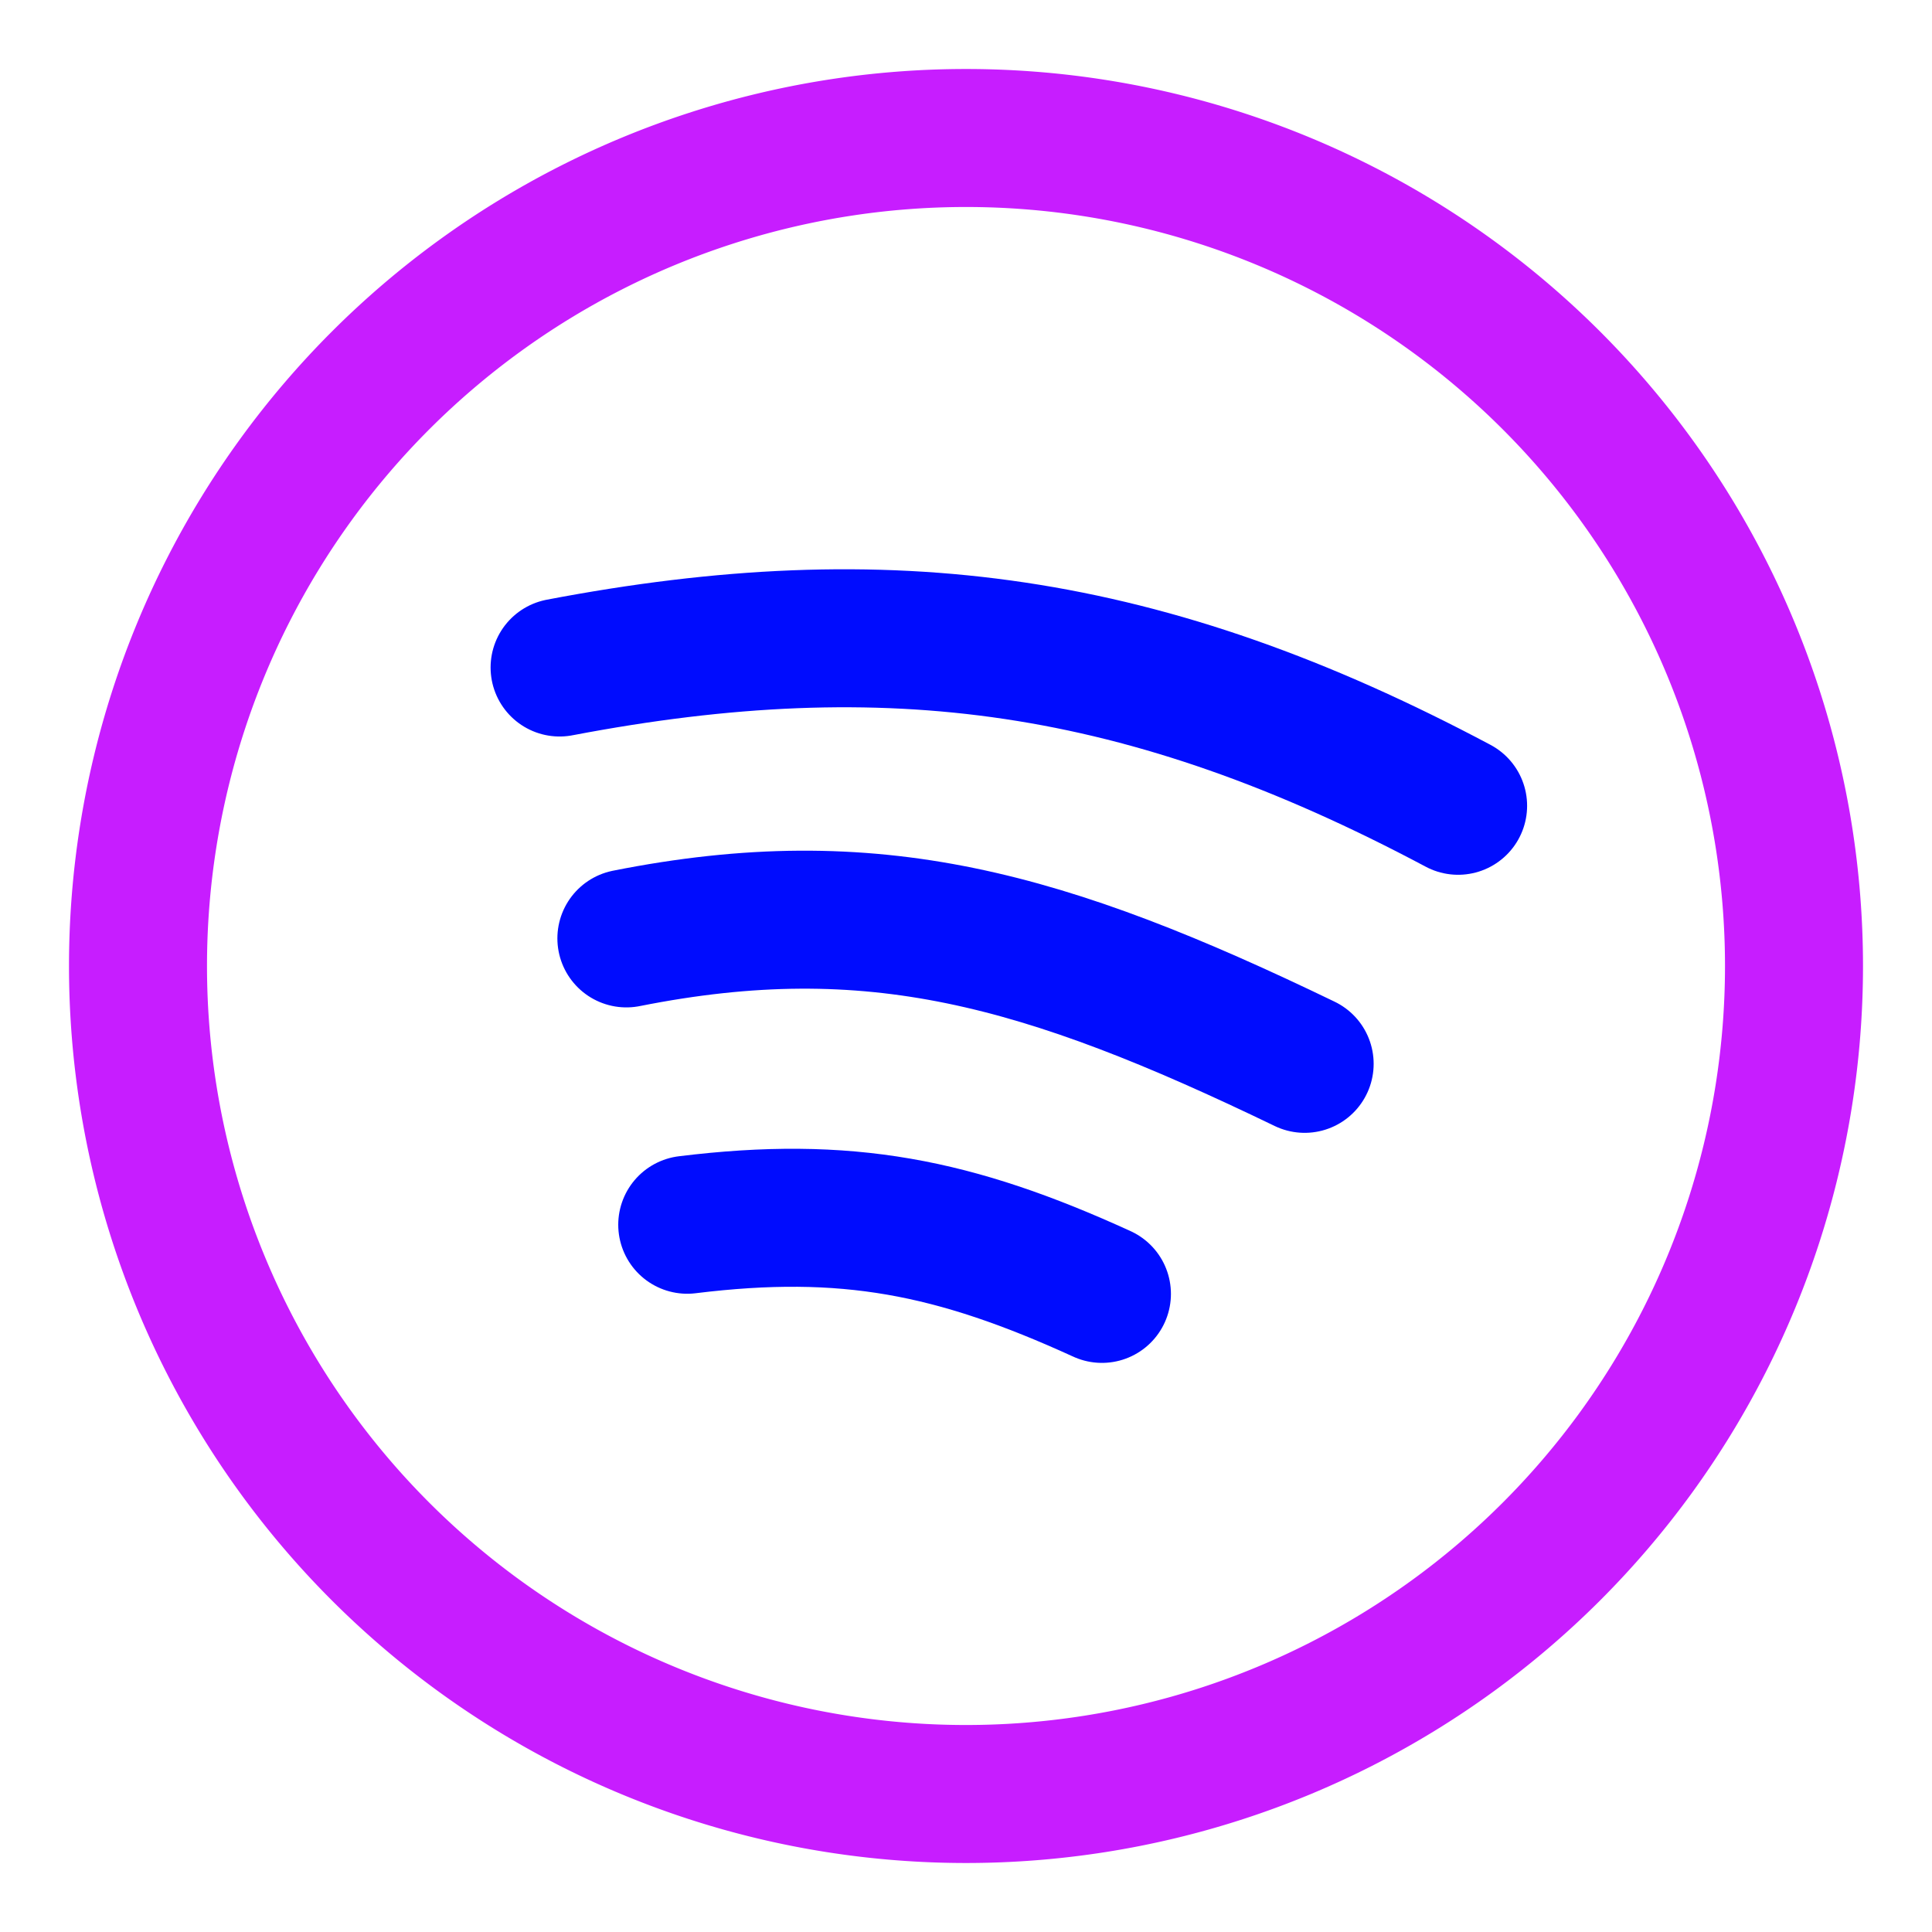 <svg xmlns="http://www.w3.org/2000/svg" fill="none" viewBox="0 0 14 14" id="Spotify-Logo--Streamline-Core-Neon">
  <desc>
    Spotify Logo Streamline Icon: https://streamlinehq.com
  </desc>
  <g id="spotify">
    <path id="Ellipse 15" stroke="#c71dff" stroke-linecap="round" stroke-linejoin="round" d="M1 7a6 6 0 1 0 12 0A6 6 0 1 0 1 7" stroke-width="1"></path>
    <path id="Vector 532" stroke="#000cfe" stroke-linecap="round" stroke-linejoin="round" d="M4.055 4.837c2.383 -0.455 4.248 -0.202 6.511 1.002" stroke-width="1"></path>
    <path id="Vector 534" stroke="#000cfe" stroke-linecap="round" stroke-linejoin="round" d="M4.98 8.875c1.152 -0.142 1.935 0.012 3.005 0.501" stroke-width="1"></path>
    <path id="Vector 533" stroke="#000cfe" stroke-linecap="round" stroke-linejoin="round" d="M4.539 6.8c1.785 -0.355 3.032 -0 4.915 0.909" stroke-width="1"></path>
  </g>
</svg>